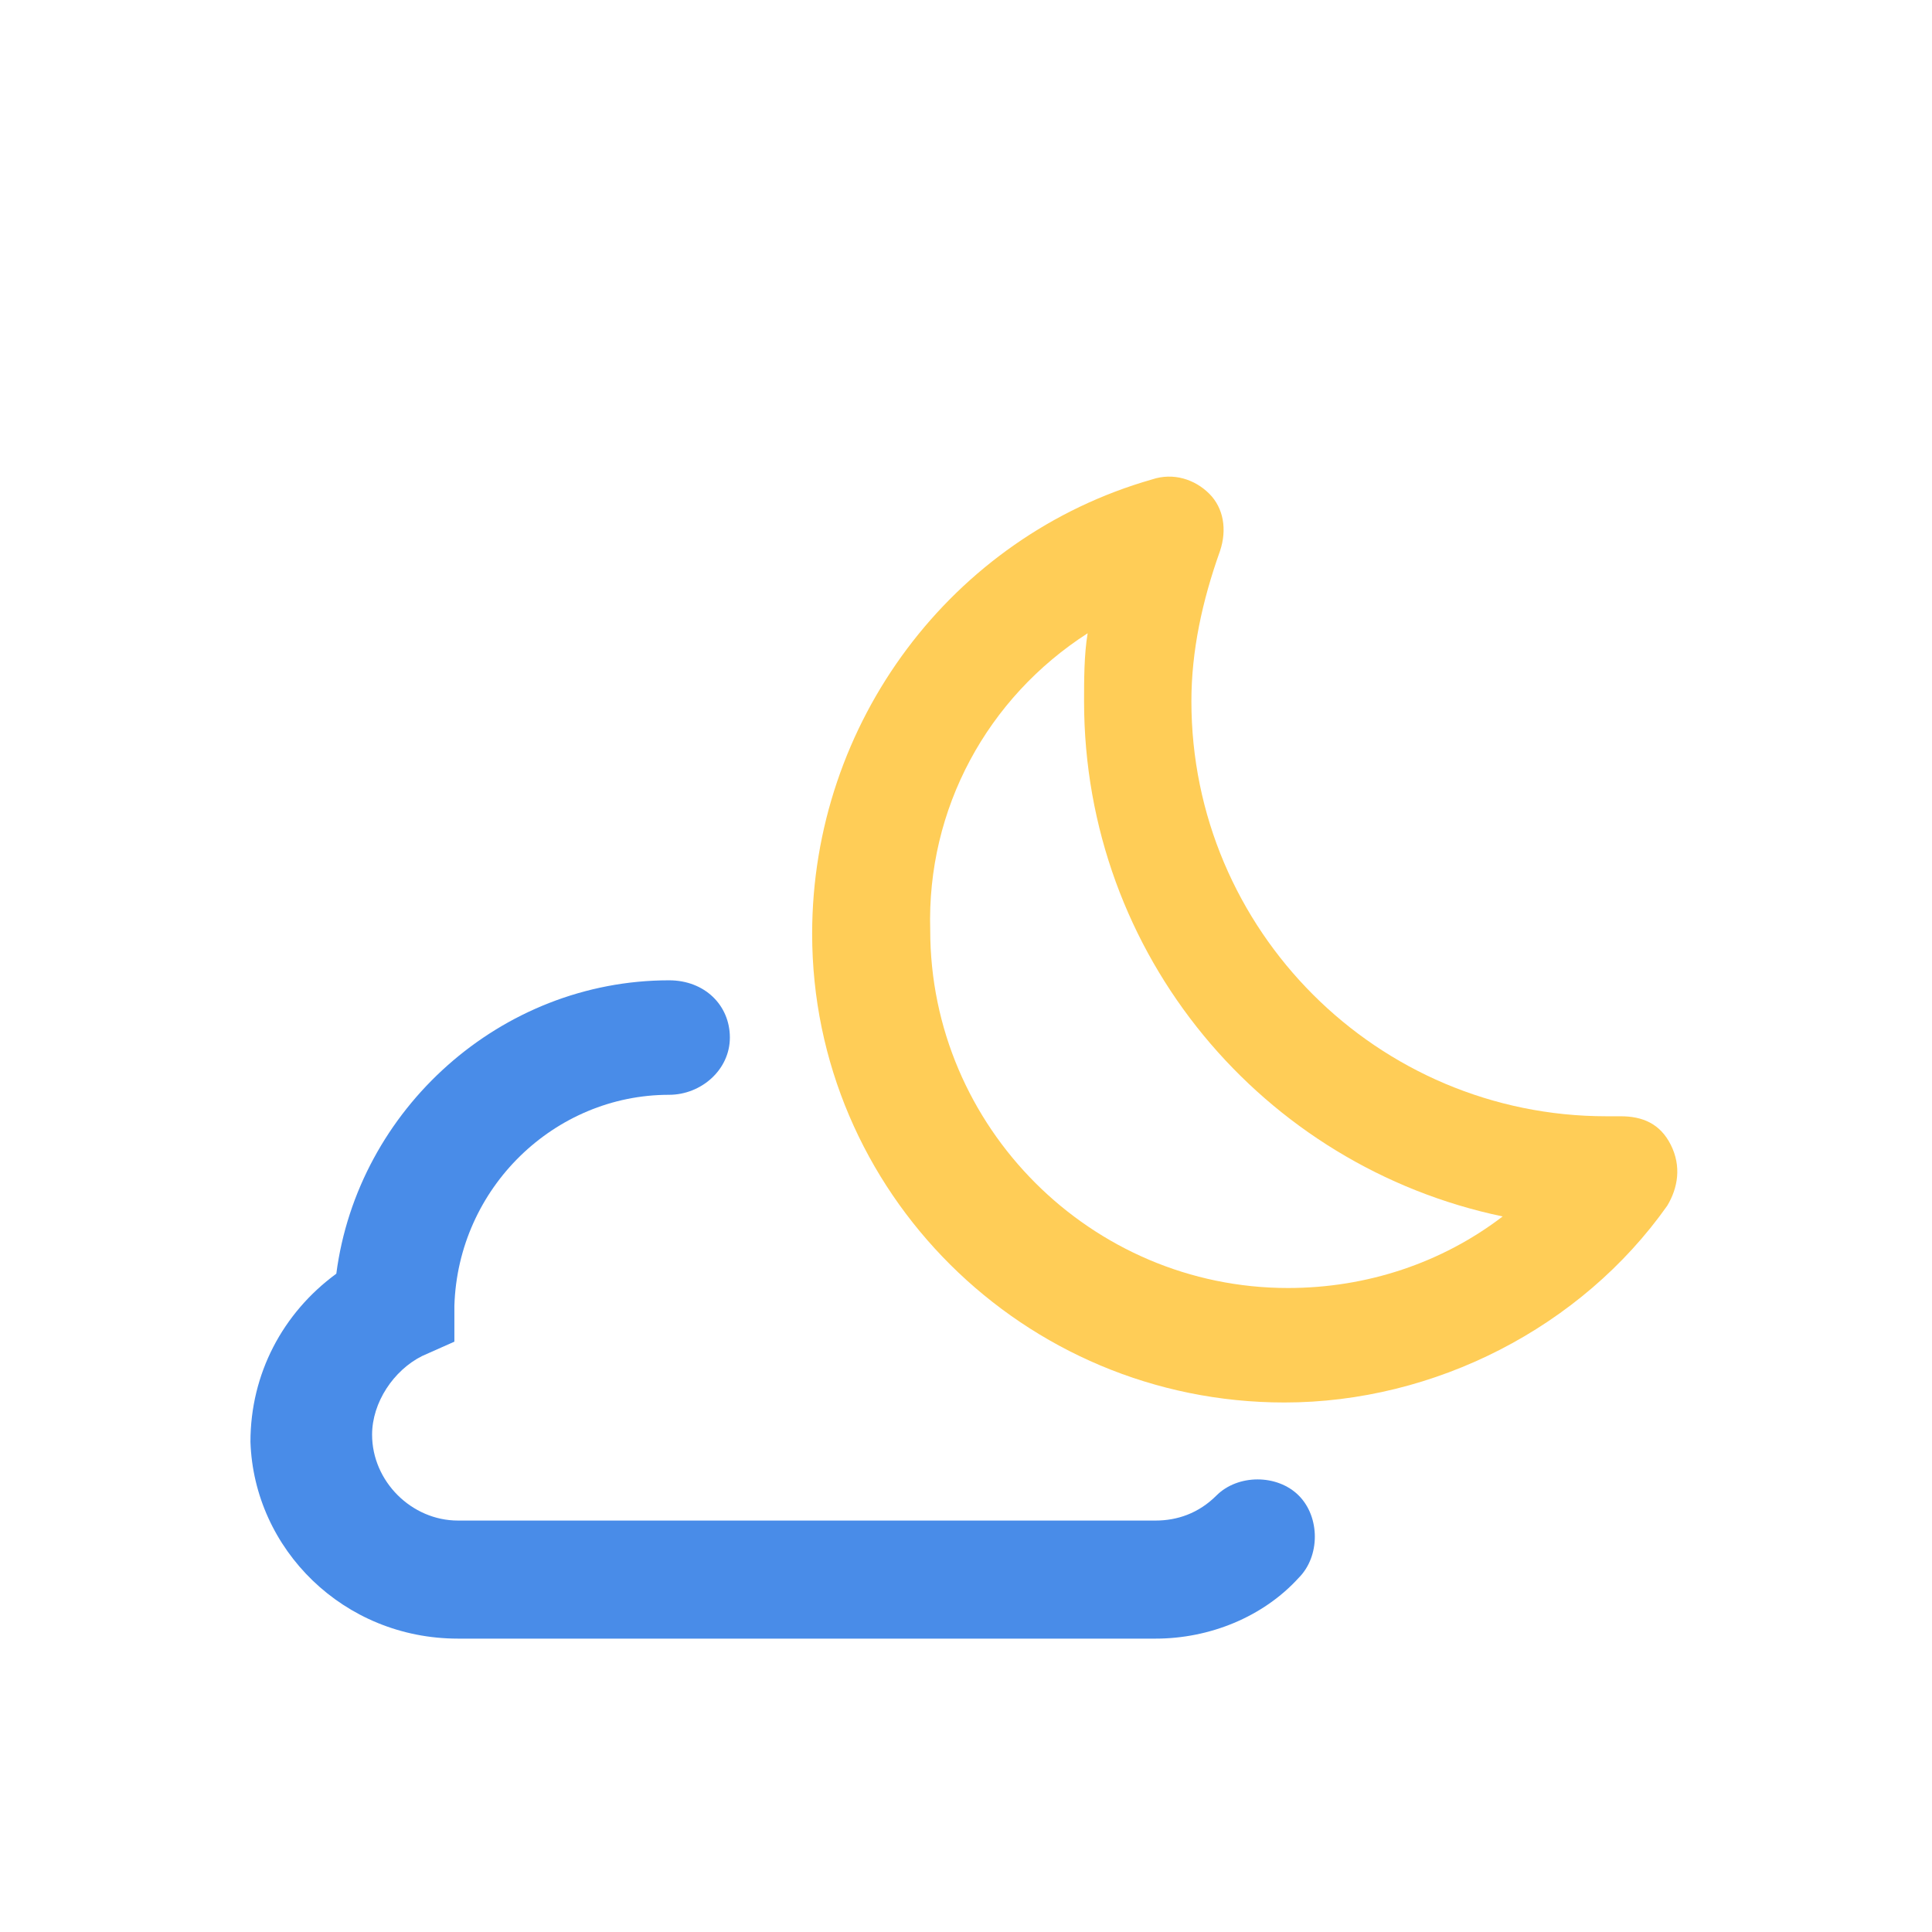 <?xml version="1.0" encoding="utf-8"?>
<!-- Generator: Adobe Illustrator 18.0.0, SVG Export Plug-In . SVG Version: 6.00 Build 0)  -->
<!DOCTYPE svg PUBLIC "-//W3C//DTD SVG 1.1//EN" "http://www.w3.org/Graphics/SVG/1.1/DTD/svg11.dtd">
<svg version="1.1" id="Layer_1" xmlns="http://www.w3.org/2000/svg" xmlns:xlink="http://www.w3.org/1999/xlink" x="0px" y="0px"
	 viewBox="0 0 54 54" enable-background="new 0 0 54 54" xml:space="preserve">
<g>
	<path fill="#FFCD57" d="M35.9,39.2c4.2,0,8.3-2.1,10.7-5.5c0.3-0.5,0.4-1.1,0.1-1.7s-0.8-0.8-1.4-0.8l-0.4,0
		c-6.4,0-11.6-5.2-11.6-11.6c0-1.4,0.3-2.8,0.8-4.2c0.2-0.6,0.1-1.2-0.3-1.6s-1-0.6-1.6-0.4c-5.6,1.6-9.5,6.8-9.5,12.7
		C22.7,33.3,28.6,39.2,35.9,39.2z M30.4,17.7c-0.1,0.6-0.1,1.3-0.1,1.9c0,7.1,5,13,11.7,14.4c-1.7,1.3-3.8,2-6,2
		c-5.5,0-10-4.5-10-10C25.9,22.6,27.6,19.5,30.4,17.7z"/>
	<path fill="#498CE8" d="M12.8,45.8h19.5c1.5,0,3-0.6,4-1.7c0.6-0.6,0.6-1.7,0-2.3c-0.6-0.6-1.7-0.6-2.3,0c-0.5,0.5-1.1,0.7-1.7,0.7
		H12.8c-1.3,0-2.4-1.1-2.4-2.4c0-0.9,0.6-1.8,1.4-2.2l0.9-0.4l0-1c0.1-3.3,2.8-5.9,6-5.9c0.9,0,1.7-0.7,1.7-1.6s-0.7-1.6-1.7-1.6
		c-4.7,0-8.7,3.6-9.3,8.2c-1.5,1.1-2.4,2.8-2.4,4.7C7.1,43.3,9.6,45.8,12.8,45.8z"/>
</g>
</svg>
